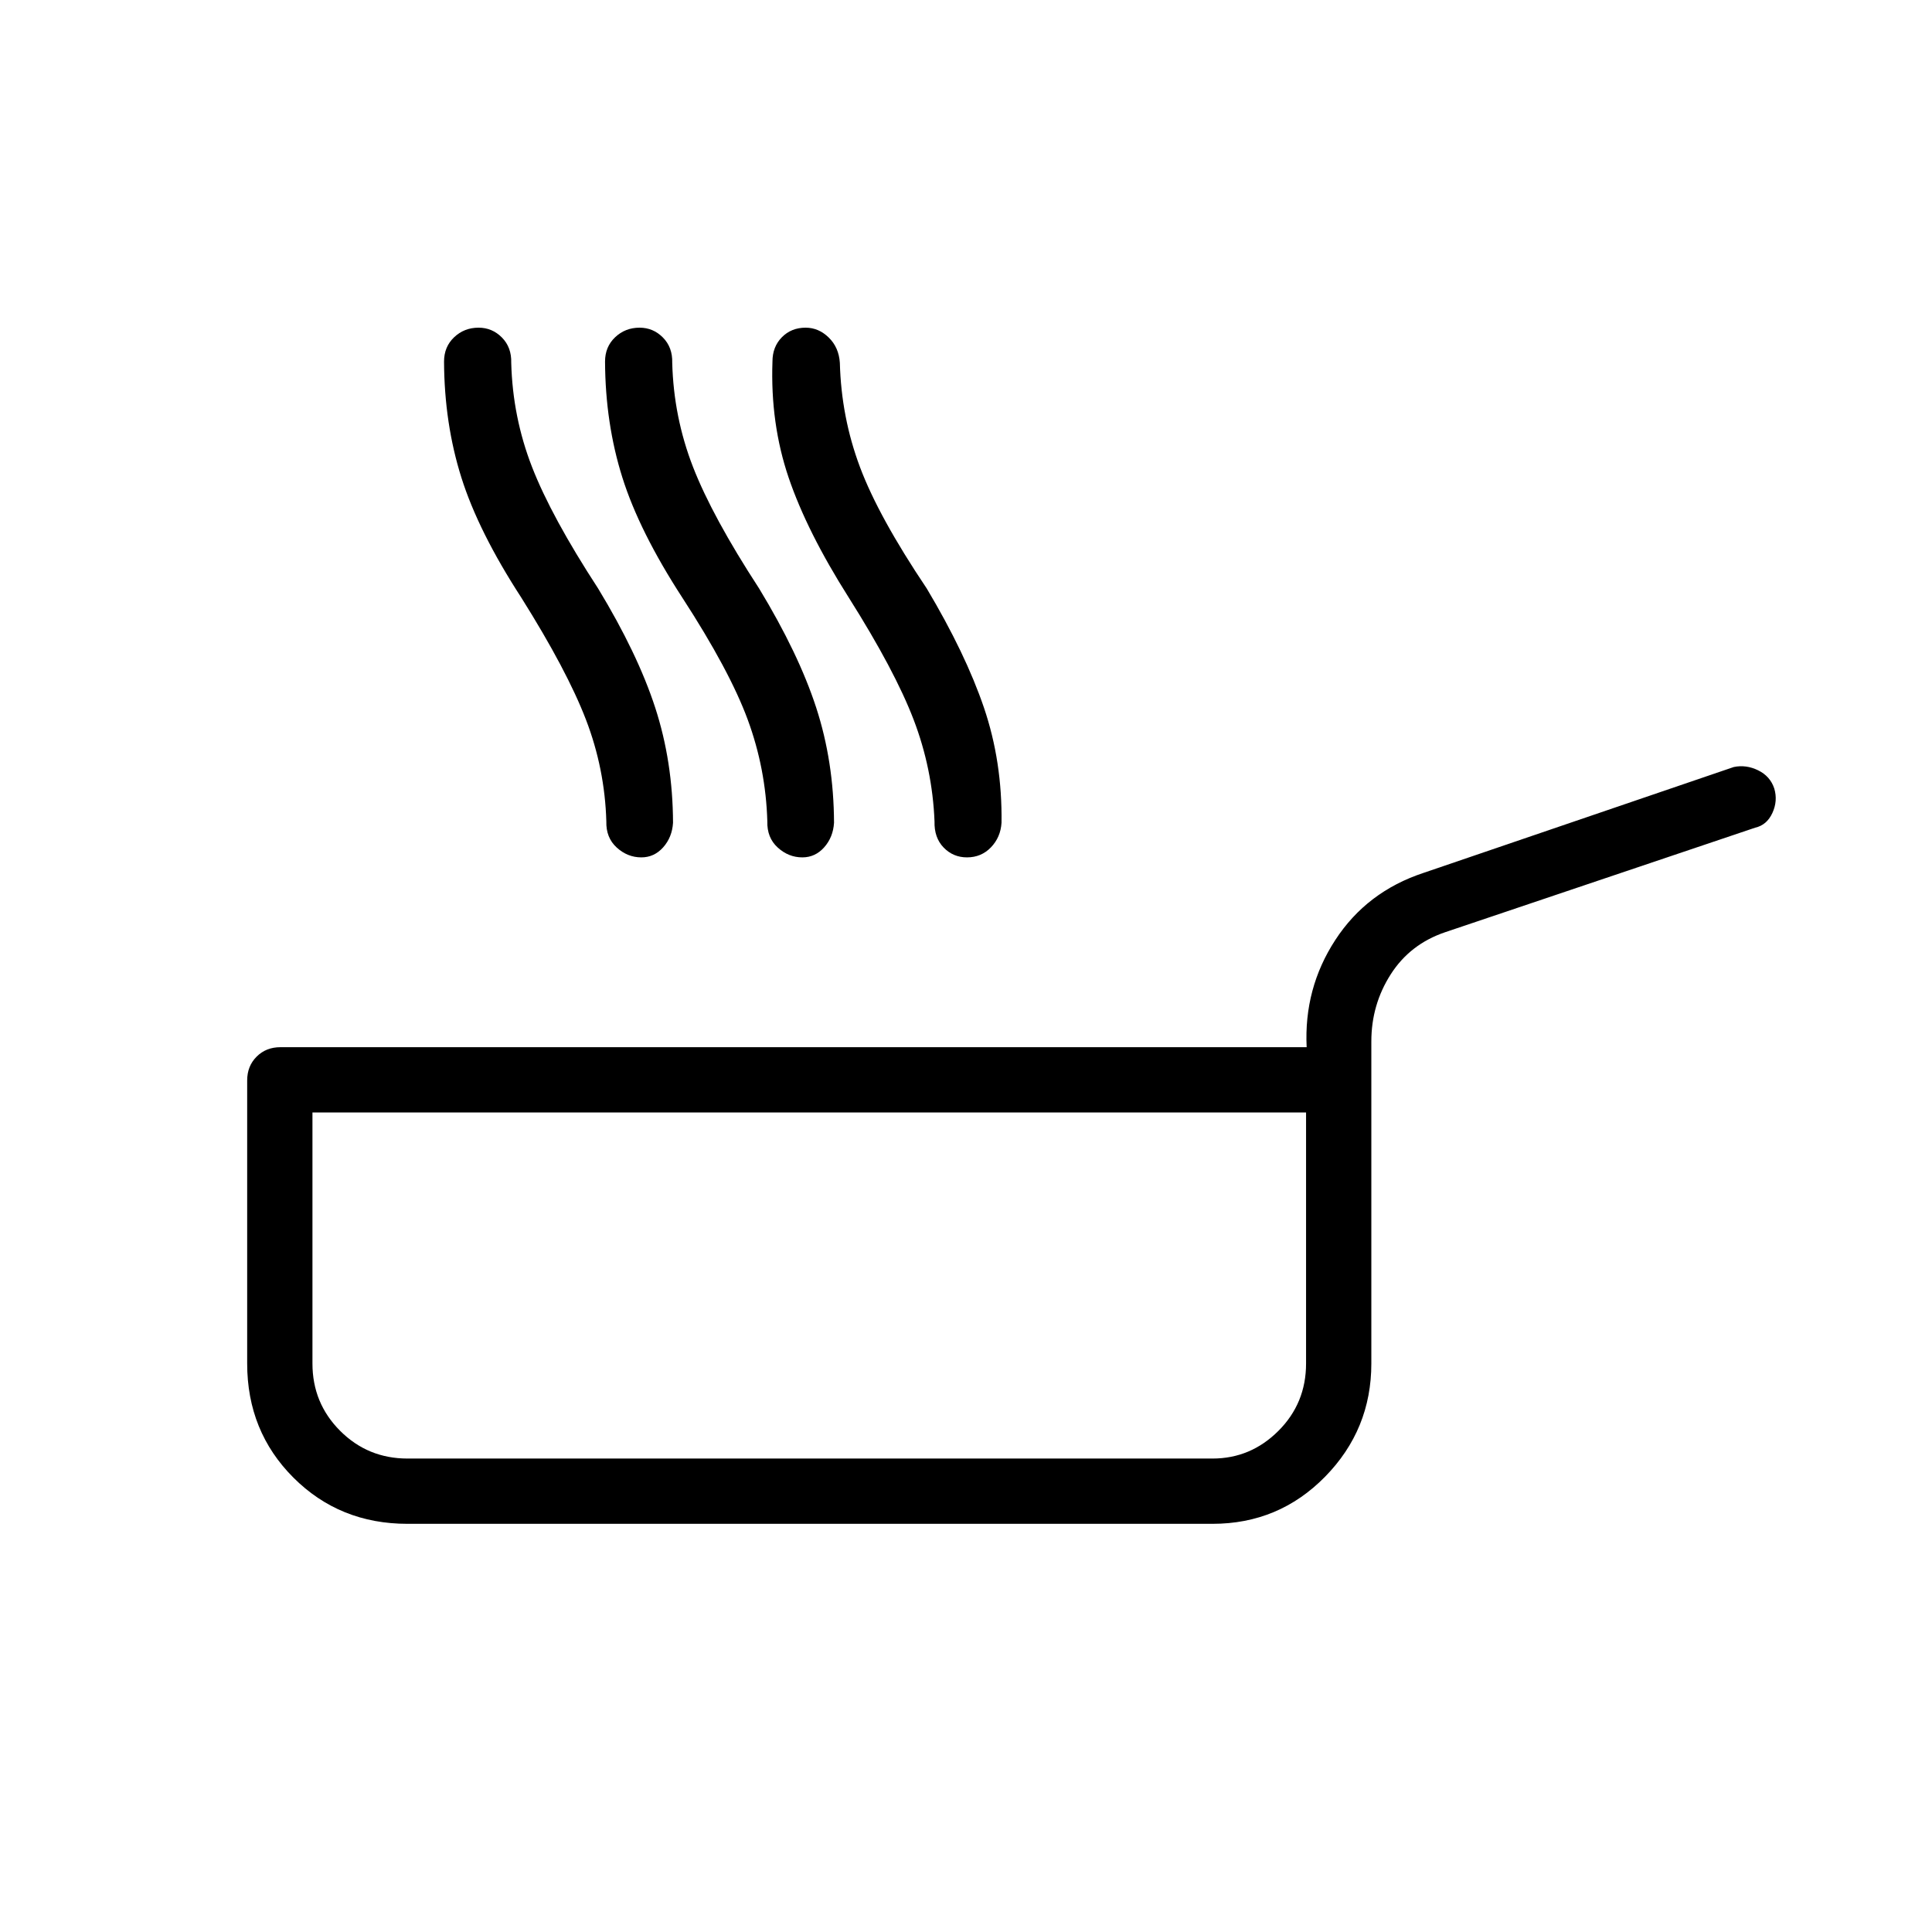 <svg xmlns="http://www.w3.org/2000/svg" height="40" viewBox="0 -960 960 960" width="40"><path d="M202.474-202.82q-33.718 0-56.686-22.968-22.968-22.968-22.968-56.686v-140.667q0-7.128 4.693-11.821 4.692-4.692 11.82-4.692h509.936q-1.423-29.231 14.231-53.263 15.654-24.032 43.821-33.34l154.141-52.602q6.128-1.308 12.134 1.621 6.007 2.93 8.032 9.058 1.821 6.128-.935 12.135-2.757 6.006-8.552 7.314l-154.077 51.949q-17.449 5.923-27.051 20.968-9.603 15.044-9.603 33.288v160.052q0 32.795-22.968 56.224-22.968 23.43-55.968 23.43h-400Zm0-32.436h400q18.975 0 32.738-13.731 13.762-13.731 13.762-33.487v-124.744H155.256v124.744q0 19.692 13.763 33.455 13.763 13.763 33.455 13.763Zm219.281-427.796q-20.782-32.782-29.898-59.653-9.115-26.872-8.025-57.629 0-7.346 4.679-12.096 4.68-4.75 11.808-4.75 6.448 0 11.474 4.898 5.026 4.897 5.526 12.564.705 27.013 9.981 51.769 9.275 24.756 33.198 60.372 19.295 32.359 28.423 59.211 9.129 26.853 8.731 57.199-.449 7.192-5.243 12.192-4.795 5-11.924 5-6.871 0-11.609-4.897-4.737-4.897-4.519-12.987-1.051-26.167-10.384-50.558-9.334-24.391-32.218-60.635Zm-162.728 0q-21.295-32.782-29.769-59.653-8.475-26.872-8.616-57.629 0-7.346 5.013-12.096t12.141-4.75q6.782 0 11.616 4.898 4.833 4.897 4.615 12.564.705 27.013 10.34 51.769 9.634 24.756 32.84 60.372 19.628 32.359 28.365 59.211 8.737 26.853 8.853 57.199-.449 7.192-4.891 12.192-4.443 5-10.853 5-6.872 0-12.244-4.897-5.371-4.897-5.154-12.987-.756-26.167-10.128-50.558t-32.128-60.635Zm79.998 0q-21.294-32.782-29.769-59.653-8.474-26.872-8.615-57.629 0-7.346 5.013-12.096t12.141-4.75q6.782 0 11.615 4.898 4.833 4.897 4.616 12.564.705 27.013 10.339 51.769 9.635 24.756 32.84 60.372 19.628 32.359 28.365 59.211 8.738 26.853 8.853 57.199-.449 7.192-4.891 12.192t-10.853 5q-6.871 0-12.243-4.897t-5.154-12.987q-.757-26.167-9.744-50.558t-32.513-60.635Zm63.449 341.924Z"/></svg>